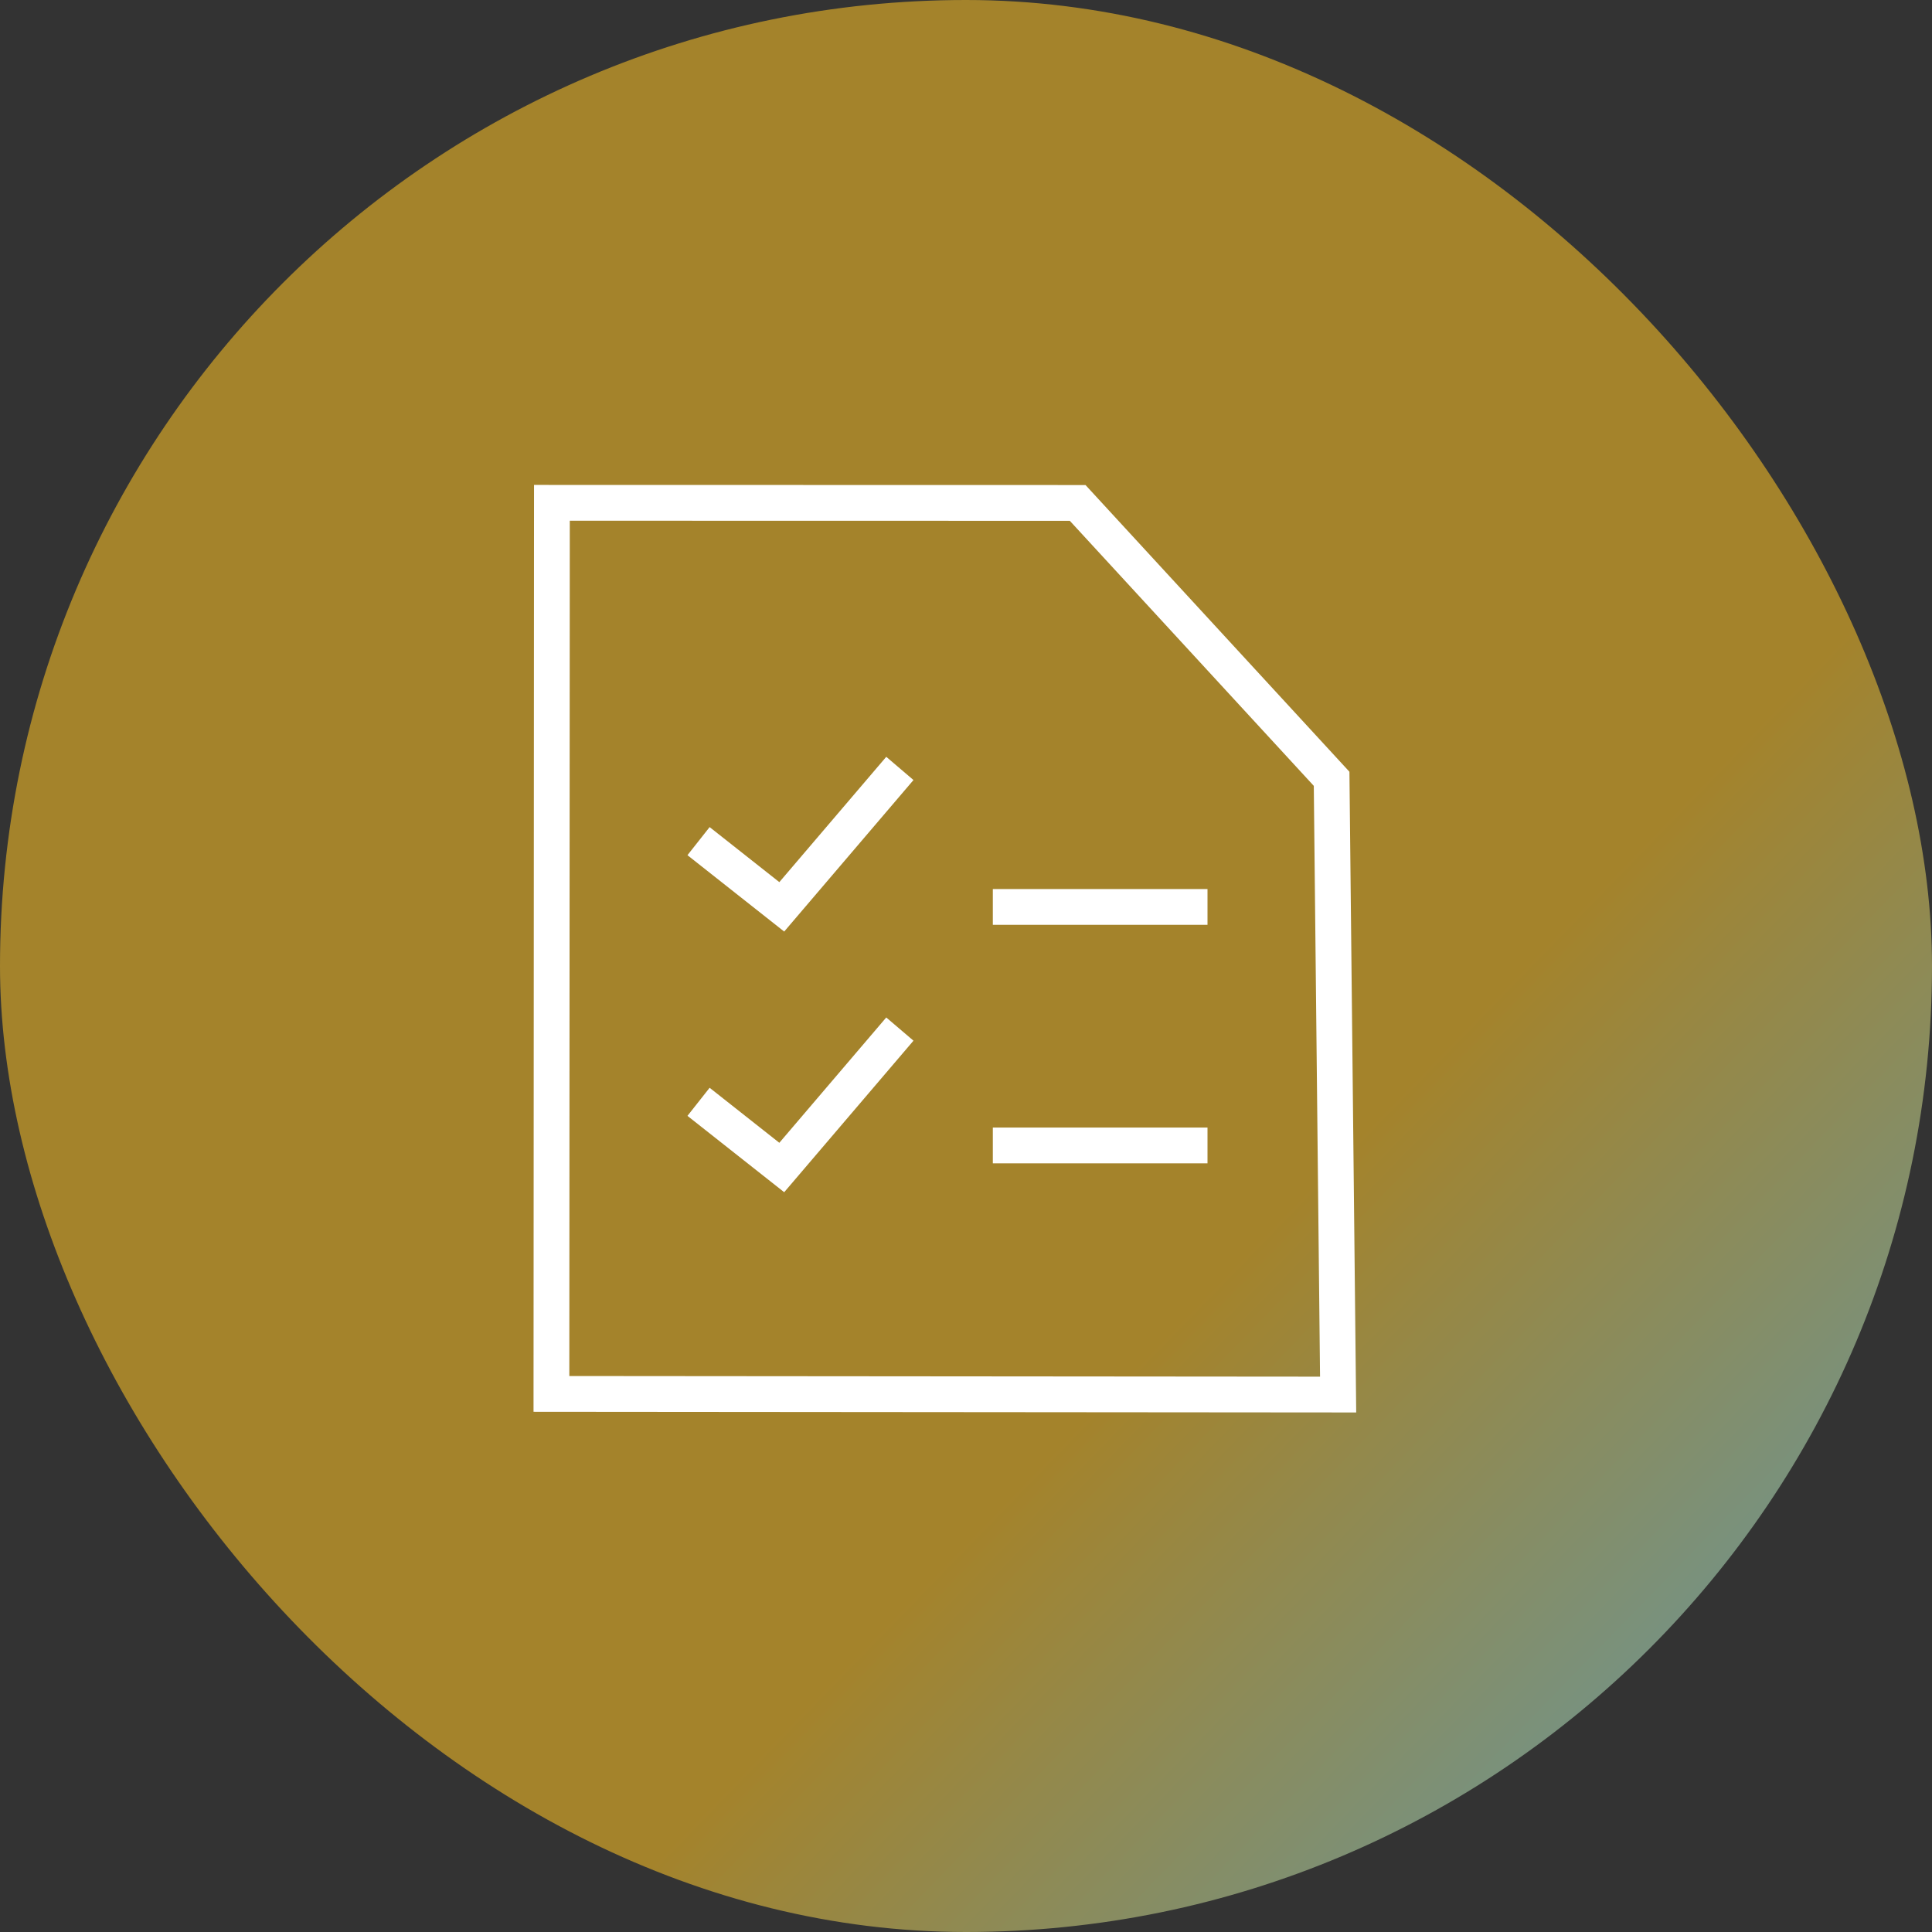 <svg width="108" height="108" viewBox="0 0 108 108" fill="none" xmlns="http://www.w3.org/2000/svg">
<rect x="0" y="0" width="108" height="108" fill="#333333" stroke="none"/>
<rect width="108" height="108" rx="54" fill="url(#paint0_linear_269_6660)"/>
<path d="M74.802 77.957L30.825 77.92L30.852 28.108L60.242 28.114L74.438 43.536L74.802 77.957Z" stroke="white" stroke-width="2" stroke-linecap="square"/>
<path d="M49.654 43.716L43.701 50.693L39.834 47.64" stroke="white" stroke-width="2" stroke-linecap="square"/>
<path d="M49.654 58.287L43.701 65.264L39.834 62.212" stroke="white" stroke-width="2" stroke-linecap="square"/>
<path d="M56.5 50.698H66.5" stroke="white" stroke-width="2" stroke-linecap="square"/>
<path d="M56.5 64.031H66.5" stroke="white" stroke-width="2" stroke-linecap="square"/>
<defs>
<linearGradient id="paint0_linear_269_6660" x1="-69" y1="-32.5" x2="83.5" y2="115.5" gradientUnits="userSpaceOnUse">
<stop offset="0.804" stop-color="#A4832B"/>
<stop offset="1" stop-color="#6B9698"/>
</linearGradient>
</defs>
</svg>
